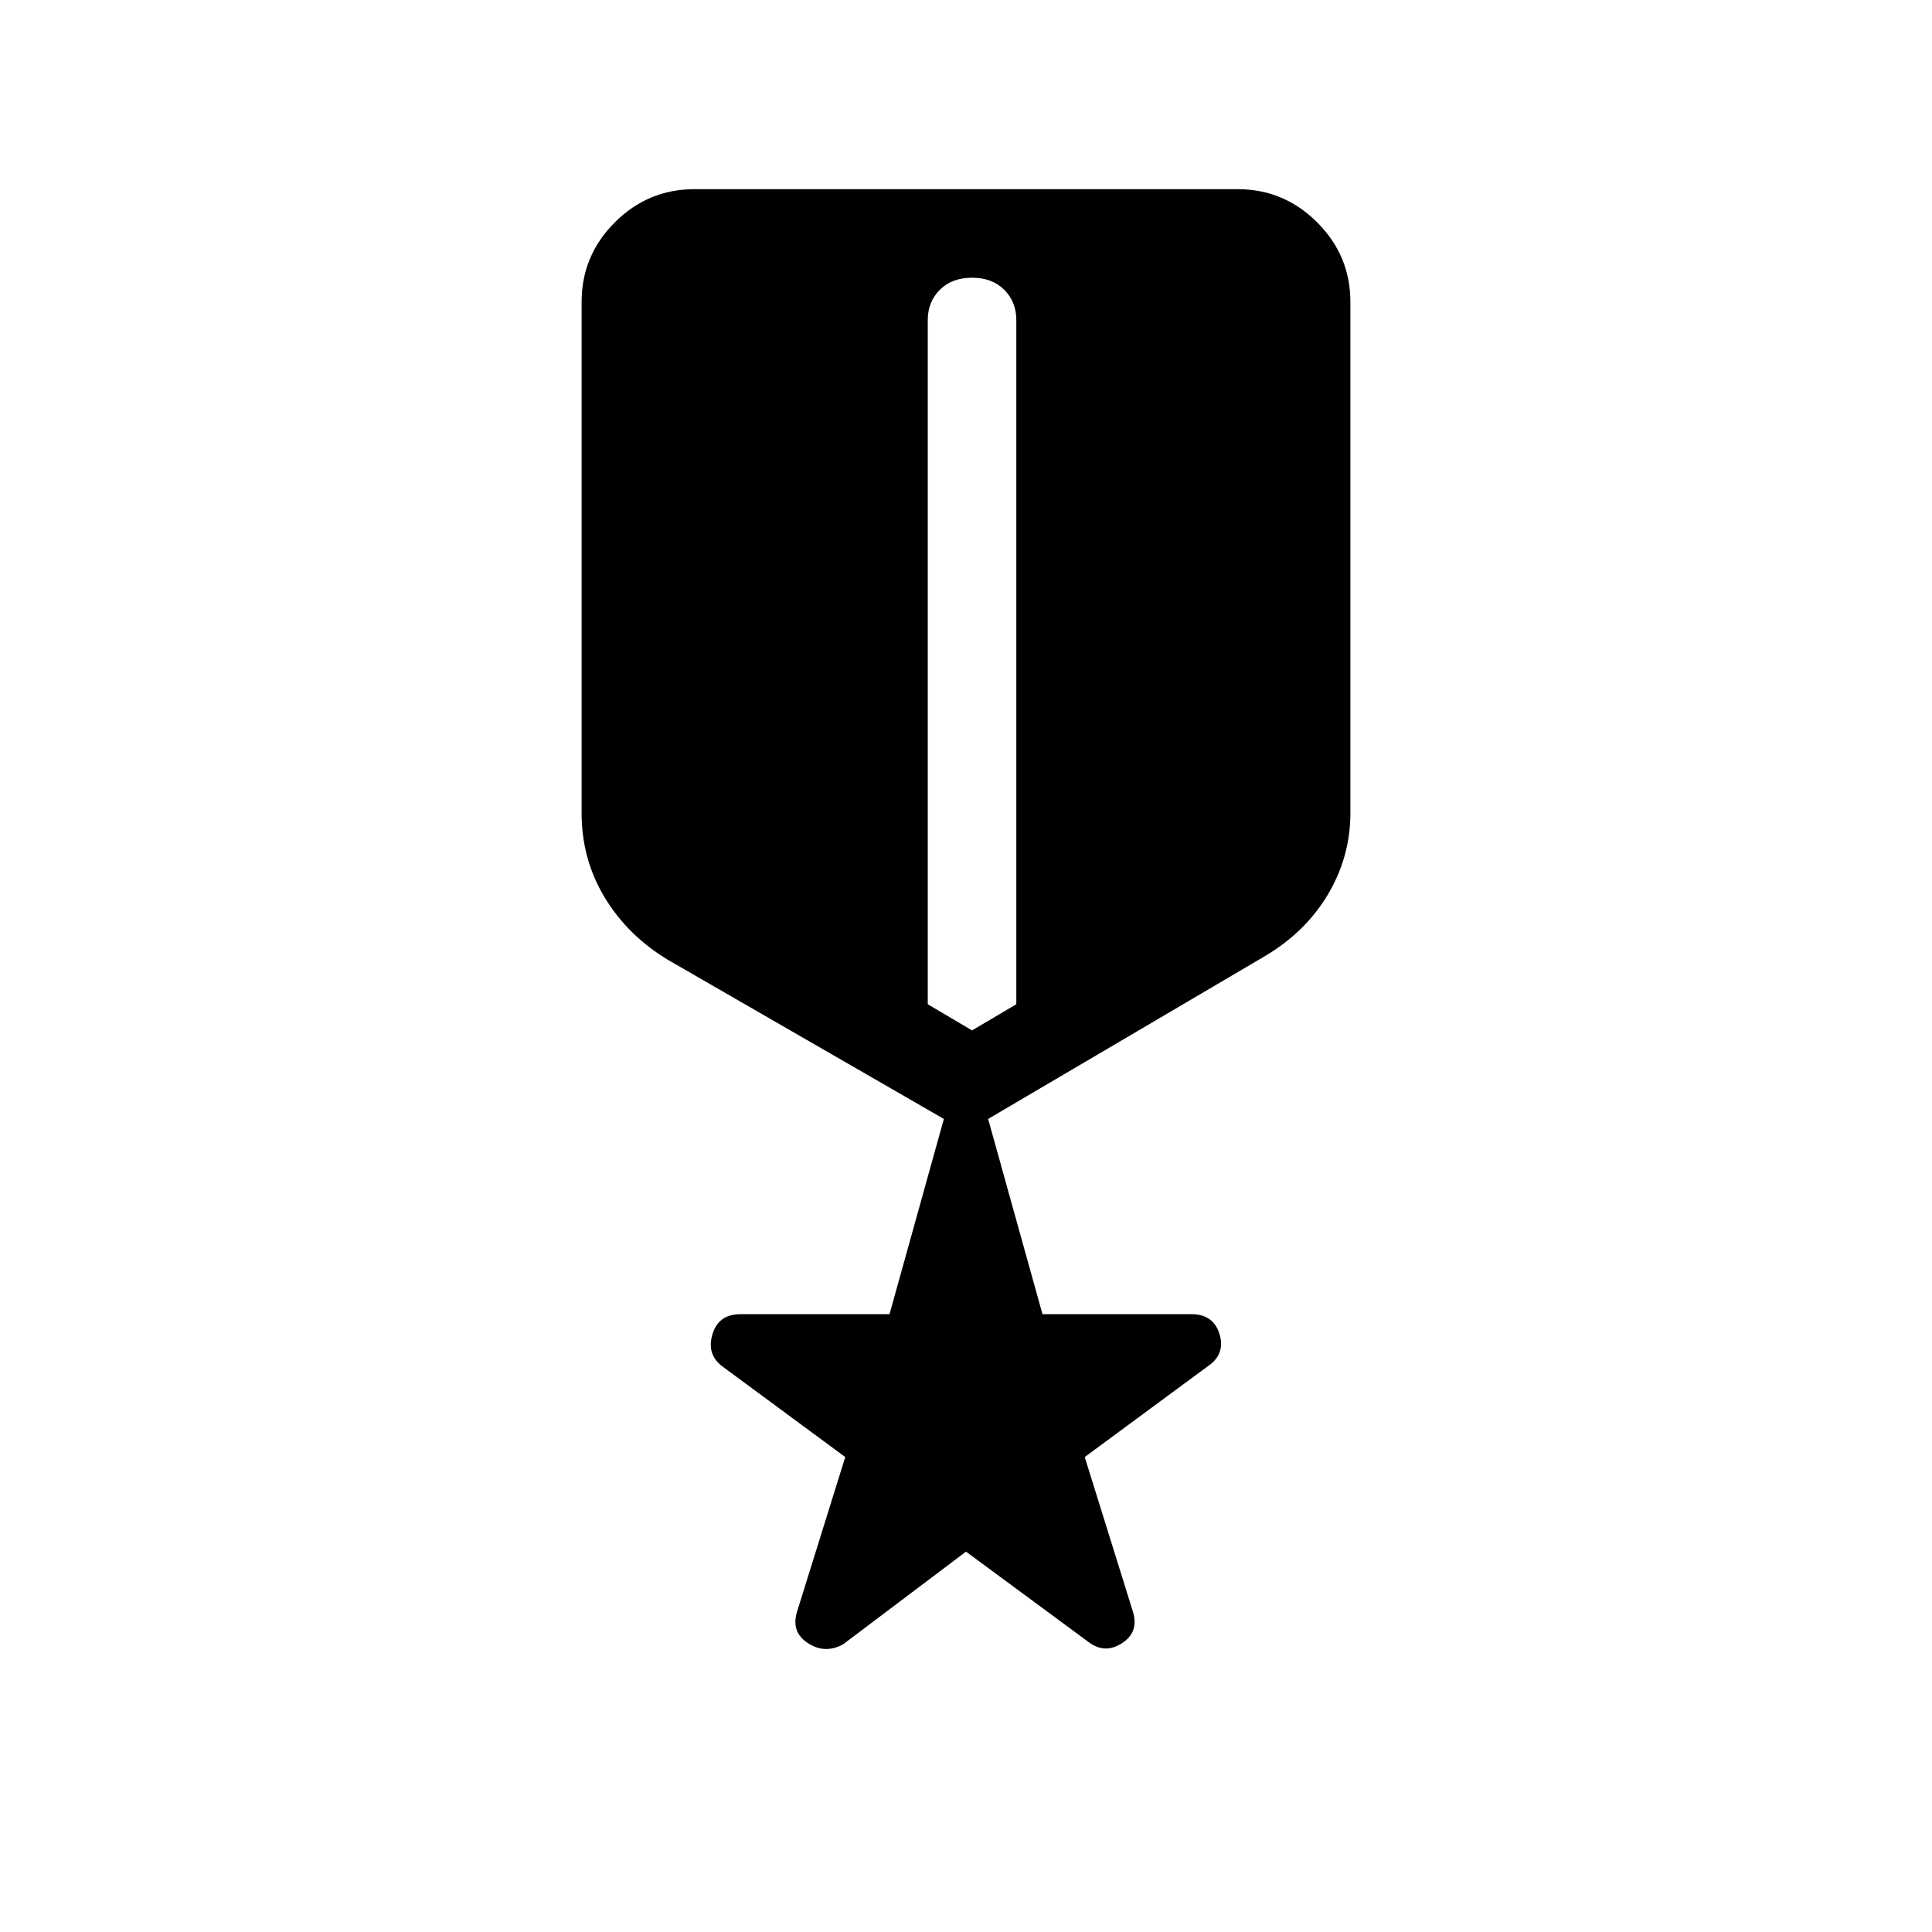 <svg xmlns="http://www.w3.org/2000/svg" height="48" width="48"><path d="M20.95 40.85q-.45.25-.875-.025t-.275-.775L21 36.2l-3.05-2.25q-.4-.3-.25-.8.15-.5.7-.5h3.7l1.35-4.85-6.85-3.95q-1-.6-1.575-1.55-.575-.95-.575-2.1V7.5q0-1.15.825-1.975Q16.1 4.7 17.25 4.7h13.5q1.15 0 1.975.825.825.825.825 1.975v12.7q0 1.1-.575 2.05-.575.95-1.625 1.55l-6.8 4 1.35 4.85h3.7q.55 0 .7.5.15.5-.3.8l-3.05 2.25 1.2 3.85q.15.5-.275.775-.425.275-.825-.025L24 38.55Zm3.2-15.25 1.1-.65v-17q0-.45-.3-.75t-.8-.3q-.5 0-.8.3-.3.3-.3.75v17Z"/></svg>
